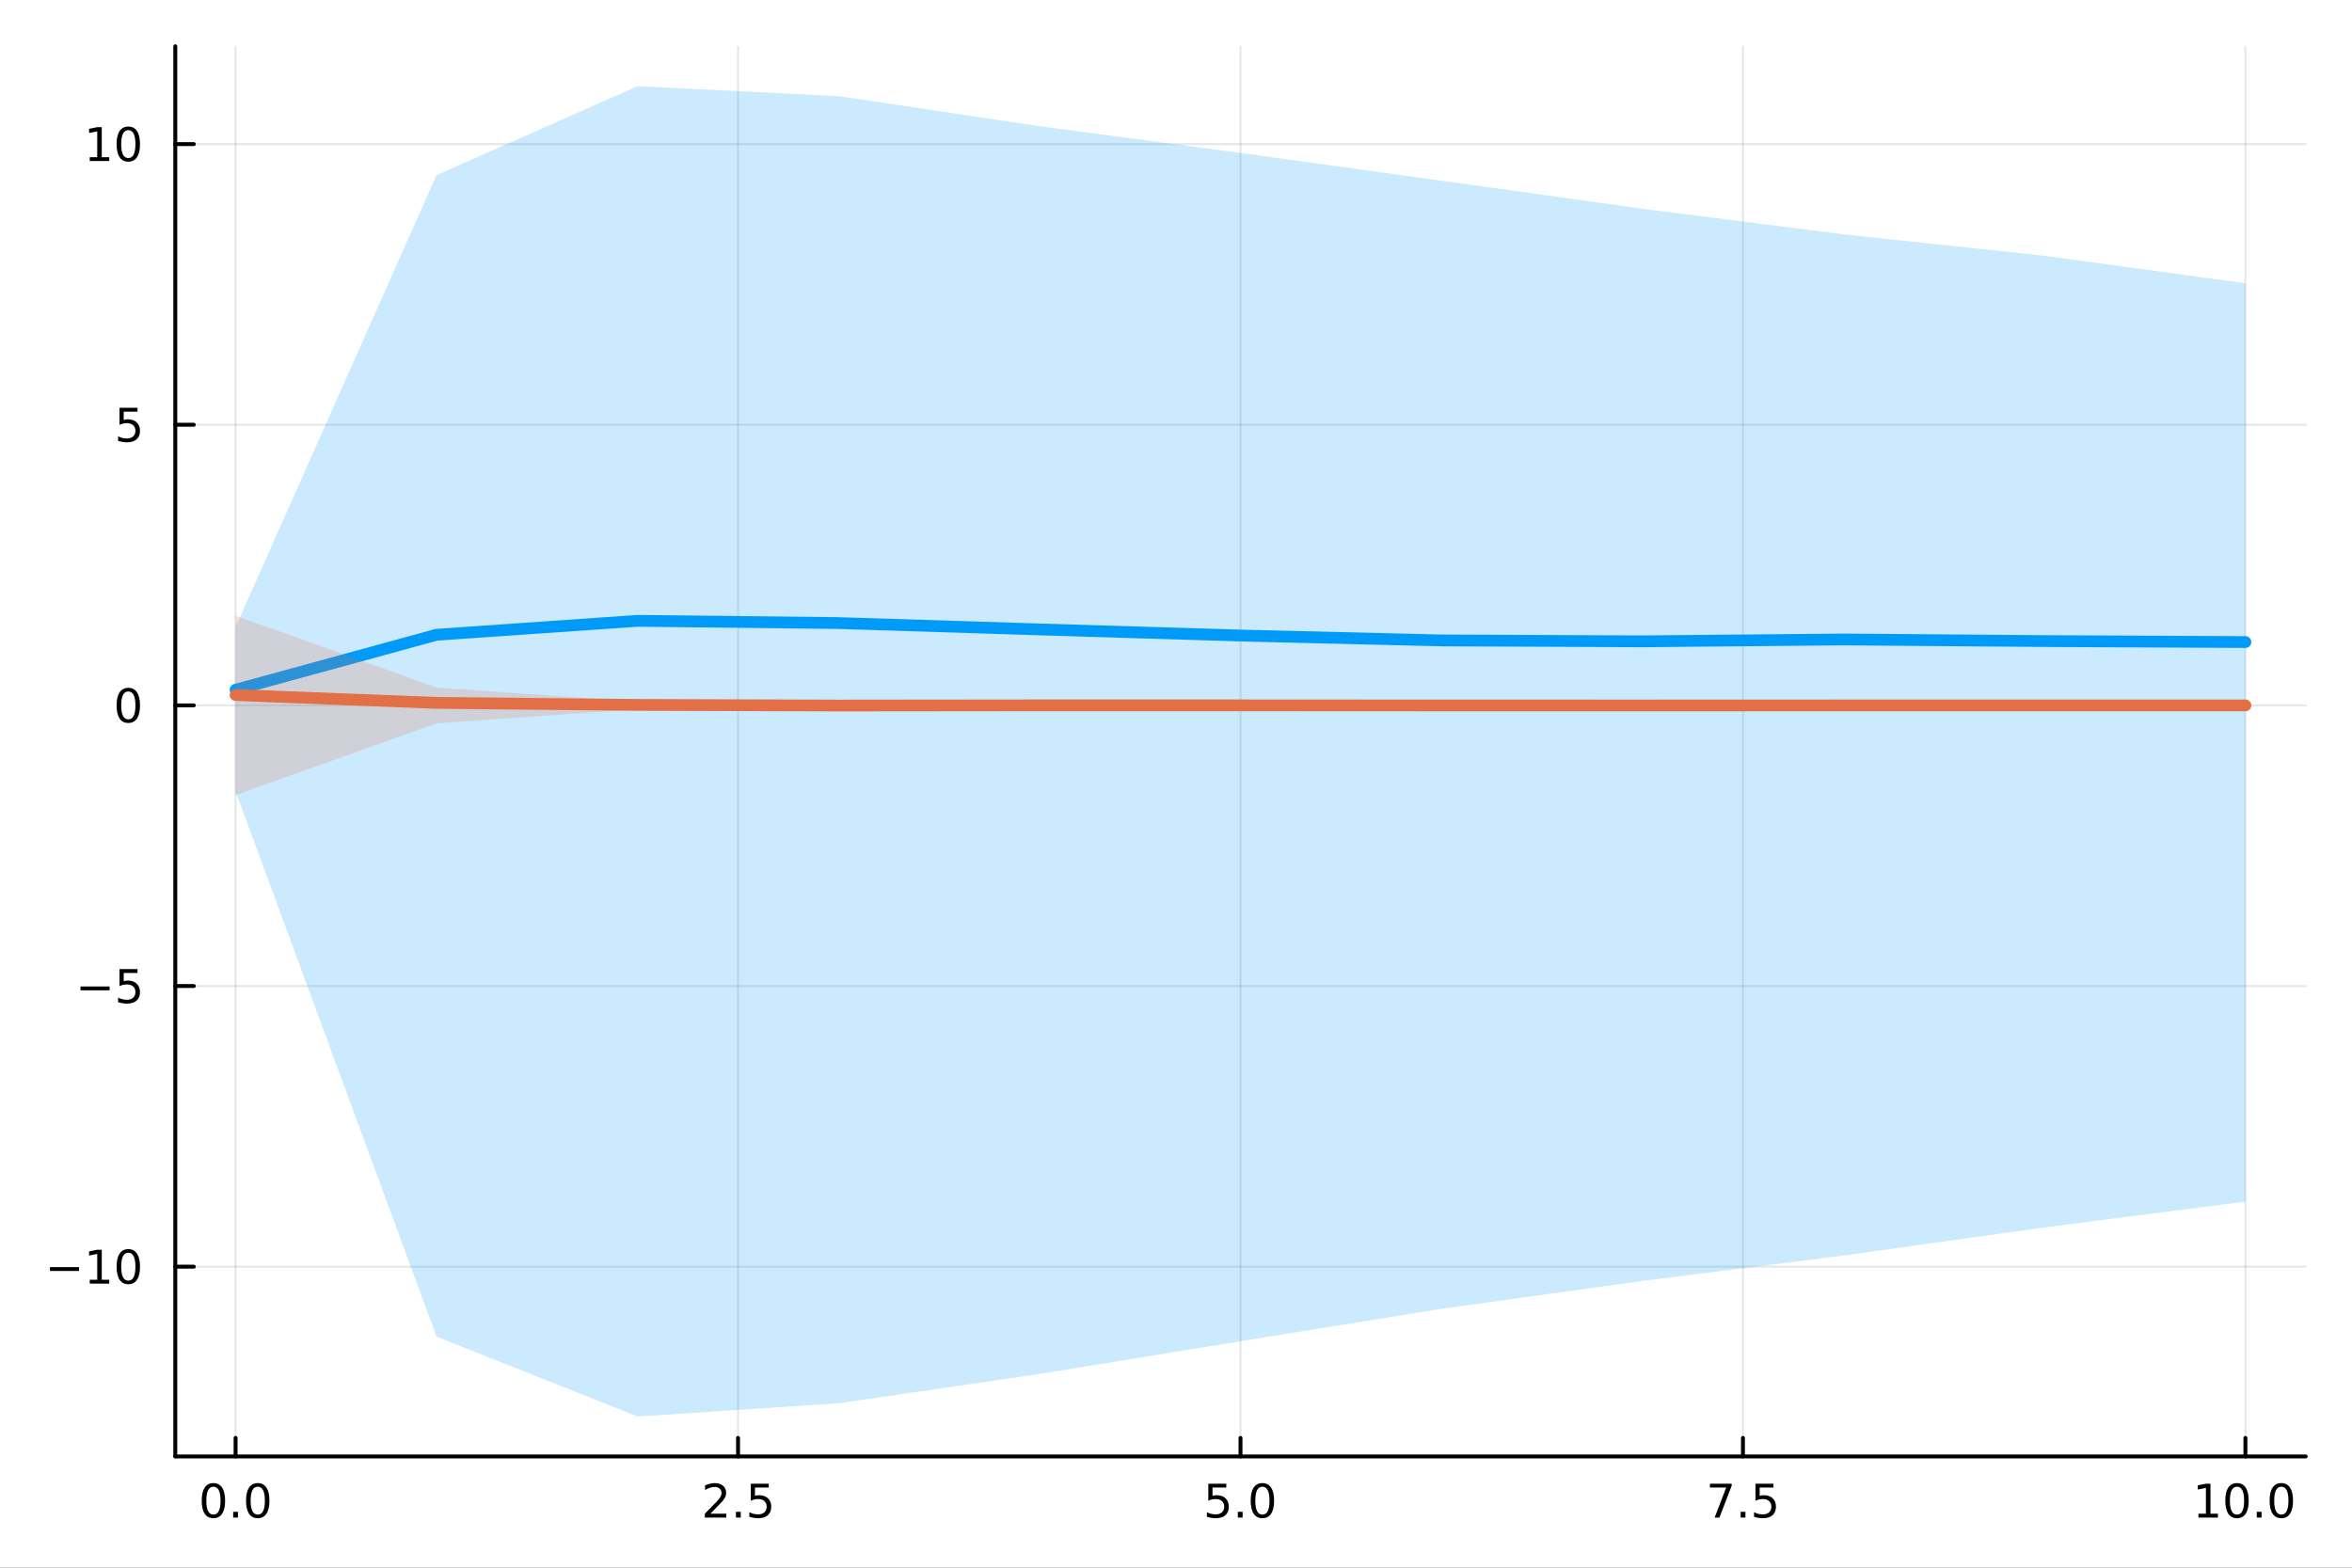 <?xml version="1.0" encoding="utf-8"?>
<svg xmlns="http://www.w3.org/2000/svg" xmlns:xlink="http://www.w3.org/1999/xlink" width="600" height="400" viewBox="0 0 2400 1600">
<rect x="0" y="0" width="2400" height="1600" fill="#333333" stroke="none"/>
<defs>
  <clipPath id="clip540">
    <rect x="0" y="0" width="2400" height="1600"/>
  </clipPath>
</defs>
<path clip-path="url(#clip540)" d="M0 1600 L2400 1600 L2400 0 L0 0  Z" fill="#ffffff" fill-rule="evenodd" fill-opacity="1"/>
<defs>
  <clipPath id="clip541">
    <rect x="480" y="0" width="1681" height="1600"/>
  </clipPath>
</defs>
<path clip-path="url(#clip540)" d="M178.867 1486.45 L2352.76 1486.45 L2352.76 47.244 L178.867 47.244  Z" fill="#ffffff" fill-rule="evenodd" fill-opacity="1"/>
<defs>
  <clipPath id="clip542">
    <rect x="178" y="47" width="2175" height="1440"/>
  </clipPath>
</defs>
<polyline clip-path="url(#clip542)" style="stroke:#000000; stroke-linecap:round; stroke-linejoin:round; stroke-width:2; stroke-opacity:0.1; fill:none" points="240.392,1486.45 240.392,47.244 "/>
<polyline clip-path="url(#clip542)" style="stroke:#000000; stroke-linecap:round; stroke-linejoin:round; stroke-width:2; stroke-opacity:0.1; fill:none" points="753.102,1486.45 753.102,47.244 "/>
<polyline clip-path="url(#clip542)" style="stroke:#000000; stroke-linecap:round; stroke-linejoin:round; stroke-width:2; stroke-opacity:0.1; fill:none" points="1265.81,1486.45 1265.81,47.244 "/>
<polyline clip-path="url(#clip542)" style="stroke:#000000; stroke-linecap:round; stroke-linejoin:round; stroke-width:2; stroke-opacity:0.1; fill:none" points="1778.52,1486.45 1778.52,47.244 "/>
<polyline clip-path="url(#clip542)" style="stroke:#000000; stroke-linecap:round; stroke-linejoin:round; stroke-width:2; stroke-opacity:0.1; fill:none" points="2291.23,1486.45 2291.23,47.244 "/>
<polyline clip-path="url(#clip540)" style="stroke:#000000; stroke-linecap:round; stroke-linejoin:round; stroke-width:4; stroke-opacity:1; fill:none" points="178.867,1486.45 2352.76,1486.45 "/>
<polyline clip-path="url(#clip540)" style="stroke:#000000; stroke-linecap:round; stroke-linejoin:round; stroke-width:4; stroke-opacity:1; fill:none" points="240.392,1486.45 240.392,1467.55 "/>
<polyline clip-path="url(#clip540)" style="stroke:#000000; stroke-linecap:round; stroke-linejoin:round; stroke-width:4; stroke-opacity:1; fill:none" points="753.102,1486.45 753.102,1467.55 "/>
<polyline clip-path="url(#clip540)" style="stroke:#000000; stroke-linecap:round; stroke-linejoin:round; stroke-width:4; stroke-opacity:1; fill:none" points="1265.81,1486.45 1265.81,1467.55 "/>
<polyline clip-path="url(#clip540)" style="stroke:#000000; stroke-linecap:round; stroke-linejoin:round; stroke-width:4; stroke-opacity:1; fill:none" points="1778.52,1486.45 1778.52,1467.55 "/>
<polyline clip-path="url(#clip540)" style="stroke:#000000; stroke-linecap:round; stroke-linejoin:round; stroke-width:4; stroke-opacity:1; fill:none" points="2291.23,1486.45 2291.23,1467.55 "/>
<path clip-path="url(#clip540)" d="M217.776 1517.37 Q214.165 1517.37 212.336 1520.93 Q210.531 1524.47 210.531 1531.6 Q210.531 1538.71 212.336 1542.27 Q214.165 1545.82 217.776 1545.82 Q221.41 1545.82 223.216 1542.27 Q225.045 1538.71 225.045 1531.6 Q225.045 1524.47 223.216 1520.93 Q221.41 1517.37 217.776 1517.37 M217.776 1513.66 Q223.586 1513.66 226.642 1518.27 Q229.721 1522.85 229.721 1531.6 Q229.721 1540.33 226.642 1544.94 Q223.586 1549.52 217.776 1549.52 Q211.966 1549.52 208.887 1544.94 Q205.832 1540.33 205.832 1531.6 Q205.832 1522.85 208.887 1518.27 Q211.966 1513.66 217.776 1513.66 Z" fill="#000000" fill-rule="nonzero" fill-opacity="1" /><path clip-path="url(#clip540)" d="M237.938 1542.97 L242.822 1542.97 L242.822 1548.85 L237.938 1548.85 L237.938 1542.97 Z" fill="#000000" fill-rule="nonzero" fill-opacity="1" /><path clip-path="url(#clip540)" d="M263.007 1517.37 Q259.396 1517.37 257.568 1520.93 Q255.762 1524.47 255.762 1531.6 Q255.762 1538.71 257.568 1542.27 Q259.396 1545.82 263.007 1545.82 Q266.642 1545.82 268.447 1542.27 Q270.276 1538.71 270.276 1531.6 Q270.276 1524.47 268.447 1520.93 Q266.642 1517.37 263.007 1517.37 M263.007 1513.66 Q268.818 1513.66 271.873 1518.27 Q274.952 1522.85 274.952 1531.6 Q274.952 1540.33 271.873 1544.94 Q268.818 1549.52 263.007 1549.52 Q257.197 1549.52 254.119 1544.94 Q251.063 1540.33 251.063 1531.6 Q251.063 1522.85 254.119 1518.27 Q257.197 1513.66 263.007 1513.66 Z" fill="#000000" fill-rule="nonzero" fill-opacity="1" /><path clip-path="url(#clip540)" d="M724.838 1544.91 L741.157 1544.91 L741.157 1548.85 L719.213 1548.85 L719.213 1544.91 Q721.875 1542.16 726.458 1537.53 Q731.065 1532.88 732.245 1531.53 Q734.491 1529.01 735.37 1527.27 Q736.273 1525.51 736.273 1523.82 Q736.273 1521.07 734.328 1519.33 Q732.407 1517.6 729.305 1517.6 Q727.106 1517.6 724.653 1518.36 Q722.222 1519.13 719.444 1520.68 L719.444 1515.95 Q722.268 1514.82 724.722 1514.24 Q727.176 1513.66 729.213 1513.66 Q734.583 1513.66 737.778 1516.35 Q740.972 1519.03 740.972 1523.52 Q740.972 1525.65 740.162 1527.57 Q739.375 1529.47 737.268 1532.07 Q736.69 1532.74 733.588 1535.95 Q730.486 1539.15 724.838 1544.91 Z" fill="#000000" fill-rule="nonzero" fill-opacity="1" /><path clip-path="url(#clip540)" d="M750.972 1542.97 L755.856 1542.97 L755.856 1548.85 L750.972 1548.85 L750.972 1542.97 Z" fill="#000000" fill-rule="nonzero" fill-opacity="1" /><path clip-path="url(#clip540)" d="M766.088 1514.29 L784.444 1514.29 L784.444 1518.22 L770.37 1518.22 L770.37 1526.7 Q771.388 1526.35 772.407 1526.19 Q773.426 1526 774.444 1526 Q780.231 1526 783.611 1529.17 Q786.99 1532.34 786.99 1537.76 Q786.99 1543.34 783.518 1546.44 Q780.046 1549.52 773.726 1549.52 Q771.551 1549.52 769.282 1549.15 Q767.037 1548.78 764.629 1548.04 L764.629 1543.34 Q766.713 1544.47 768.935 1545.03 Q771.157 1545.58 773.634 1545.58 Q777.638 1545.58 779.976 1543.48 Q782.314 1541.37 782.314 1537.76 Q782.314 1534.15 779.976 1532.04 Q777.638 1529.94 773.634 1529.94 Q771.759 1529.94 769.884 1530.35 Q768.032 1530.77 766.088 1531.65 L766.088 1514.29 Z" fill="#000000" fill-rule="nonzero" fill-opacity="1" /><path clip-path="url(#clip540)" d="M1232.98 1514.29 L1251.33 1514.29 L1251.33 1518.22 L1237.26 1518.22 L1237.26 1526.7 Q1238.28 1526.35 1239.3 1526.19 Q1240.31 1526 1241.33 1526 Q1247.12 1526 1250.5 1529.17 Q1253.88 1532.34 1253.88 1537.76 Q1253.88 1543.34 1250.41 1546.44 Q1246.93 1549.52 1240.61 1549.52 Q1238.44 1549.52 1236.17 1549.15 Q1233.92 1548.78 1231.52 1548.04 L1231.52 1543.34 Q1233.6 1544.47 1235.82 1545.03 Q1238.05 1545.58 1240.52 1545.58 Q1244.53 1545.58 1246.86 1543.48 Q1249.2 1541.37 1249.2 1537.76 Q1249.2 1534.15 1246.86 1532.04 Q1244.53 1529.94 1240.52 1529.94 Q1238.65 1529.94 1236.77 1530.35 Q1234.92 1530.77 1232.98 1531.65 L1232.98 1514.29 Z" fill="#000000" fill-rule="nonzero" fill-opacity="1" /><path clip-path="url(#clip540)" d="M1263.09 1542.97 L1267.98 1542.97 L1267.98 1548.85 L1263.09 1548.85 L1263.09 1542.97 Z" fill="#000000" fill-rule="nonzero" fill-opacity="1" /><path clip-path="url(#clip540)" d="M1288.16 1517.37 Q1284.55 1517.37 1282.72 1520.93 Q1280.92 1524.47 1280.92 1531.6 Q1280.92 1538.71 1282.72 1542.27 Q1284.55 1545.82 1288.16 1545.82 Q1291.79 1545.82 1293.6 1542.27 Q1295.43 1538.71 1295.43 1531.6 Q1295.43 1524.47 1293.6 1520.93 Q1291.79 1517.37 1288.16 1517.37 M1288.16 1513.66 Q1293.97 1513.66 1297.03 1518.27 Q1300.11 1522.85 1300.11 1531.6 Q1300.11 1540.33 1297.03 1544.94 Q1293.97 1549.52 1288.16 1549.52 Q1282.35 1549.52 1279.27 1544.94 Q1276.22 1540.33 1276.22 1531.6 Q1276.22 1522.85 1279.27 1518.27 Q1282.35 1513.66 1288.16 1513.66 Z" fill="#000000" fill-rule="nonzero" fill-opacity="1" /><path clip-path="url(#clip540)" d="M1744.84 1514.29 L1767.06 1514.29 L1767.06 1516.28 L1754.52 1548.85 L1749.63 1548.85 L1761.44 1518.22 L1744.84 1518.22 L1744.84 1514.29 Z" fill="#000000" fill-rule="nonzero" fill-opacity="1" /><path clip-path="url(#clip540)" d="M1776.18 1542.97 L1781.07 1542.97 L1781.07 1548.85 L1776.18 1548.85 L1776.18 1542.97 Z" fill="#000000" fill-rule="nonzero" fill-opacity="1" /><path clip-path="url(#clip540)" d="M1791.3 1514.29 L1809.66 1514.29 L1809.66 1518.22 L1795.58 1518.22 L1795.58 1526.7 Q1796.6 1526.35 1797.62 1526.19 Q1798.64 1526 1799.66 1526 Q1805.44 1526 1808.82 1529.17 Q1812.2 1532.34 1812.2 1537.76 Q1812.2 1543.34 1808.73 1546.44 Q1805.26 1549.52 1798.94 1549.52 Q1796.76 1549.52 1794.49 1549.15 Q1792.25 1548.78 1789.84 1548.04 L1789.84 1543.34 Q1791.92 1544.47 1794.15 1545.03 Q1796.37 1545.58 1798.84 1545.58 Q1802.85 1545.58 1805.19 1543.48 Q1807.53 1541.37 1807.53 1537.76 Q1807.53 1534.15 1805.19 1532.04 Q1802.85 1529.94 1798.84 1529.94 Q1796.97 1529.94 1795.09 1530.35 Q1793.24 1530.77 1791.3 1531.65 L1791.3 1514.29 Z" fill="#000000" fill-rule="nonzero" fill-opacity="1" /><path clip-path="url(#clip540)" d="M2243.3 1544.91 L2250.94 1544.91 L2250.94 1518.55 L2242.63 1520.21 L2242.63 1515.95 L2250.9 1514.29 L2255.57 1514.29 L2255.57 1544.91 L2263.21 1544.91 L2263.21 1548.85 L2243.3 1548.85 L2243.3 1544.91 Z" fill="#000000" fill-rule="nonzero" fill-opacity="1" /><path clip-path="url(#clip540)" d="M2282.65 1517.37 Q2279.04 1517.37 2277.21 1520.93 Q2275.41 1524.47 2275.41 1531.6 Q2275.41 1538.71 2277.21 1542.27 Q2279.04 1545.82 2282.65 1545.82 Q2286.29 1545.82 2288.09 1542.27 Q2289.92 1538.71 2289.92 1531.6 Q2289.92 1524.47 2288.09 1520.93 Q2286.29 1517.37 2282.65 1517.37 M2282.65 1513.66 Q2288.46 1513.66 2291.52 1518.27 Q2294.6 1522.85 2294.6 1531.6 Q2294.6 1540.33 2291.52 1544.94 Q2288.46 1549.52 2282.65 1549.52 Q2276.84 1549.52 2273.77 1544.94 Q2270.71 1540.33 2270.71 1531.6 Q2270.71 1522.85 2273.77 1518.27 Q2276.84 1513.66 2282.65 1513.66 Z" fill="#000000" fill-rule="nonzero" fill-opacity="1" /><path clip-path="url(#clip540)" d="M2302.82 1542.97 L2307.7 1542.97 L2307.7 1548.85 L2302.82 1548.85 L2302.82 1542.97 Z" fill="#000000" fill-rule="nonzero" fill-opacity="1" /><path clip-path="url(#clip540)" d="M2327.89 1517.37 Q2324.27 1517.37 2322.45 1520.93 Q2320.64 1524.47 2320.64 1531.6 Q2320.64 1538.71 2322.45 1542.27 Q2324.27 1545.82 2327.89 1545.82 Q2331.52 1545.82 2333.33 1542.27 Q2335.15 1538.71 2335.15 1531.6 Q2335.15 1524.47 2333.33 1520.93 Q2331.52 1517.37 2327.89 1517.37 M2327.89 1513.66 Q2333.7 1513.66 2336.75 1518.27 Q2339.83 1522.85 2339.83 1531.6 Q2339.83 1540.33 2336.75 1544.94 Q2333.7 1549.52 2327.89 1549.52 Q2322.08 1549.52 2319 1544.94 Q2315.94 1540.33 2315.94 1531.6 Q2315.94 1522.85 2319 1518.27 Q2322.08 1513.66 2327.89 1513.66 Z" fill="#000000" fill-rule="nonzero" fill-opacity="1" /><polyline clip-path="url(#clip542)" style="stroke:#000000; stroke-linecap:round; stroke-linejoin:round; stroke-width:2; stroke-opacity:0.1; fill:none" points="178.867,1292.78 2352.76,1292.78 "/>
<polyline clip-path="url(#clip542)" style="stroke:#000000; stroke-linecap:round; stroke-linejoin:round; stroke-width:2; stroke-opacity:0.1; fill:none" points="178.867,1006.35 2352.76,1006.35 "/>
<polyline clip-path="url(#clip542)" style="stroke:#000000; stroke-linecap:round; stroke-linejoin:round; stroke-width:2; stroke-opacity:0.1; fill:none" points="178.867,719.924 2352.76,719.924 "/>
<polyline clip-path="url(#clip542)" style="stroke:#000000; stroke-linecap:round; stroke-linejoin:round; stroke-width:2; stroke-opacity:0.1; fill:none" points="178.867,433.498 2352.76,433.498 "/>
<polyline clip-path="url(#clip542)" style="stroke:#000000; stroke-linecap:round; stroke-linejoin:round; stroke-width:2; stroke-opacity:0.1; fill:none" points="178.867,147.073 2352.76,147.073 "/>
<polyline clip-path="url(#clip540)" style="stroke:#000000; stroke-linecap:round; stroke-linejoin:round; stroke-width:4; stroke-opacity:1; fill:none" points="178.867,1486.45 178.867,47.244 "/>
<polyline clip-path="url(#clip540)" style="stroke:#000000; stroke-linecap:round; stroke-linejoin:round; stroke-width:4; stroke-opacity:1; fill:none" points="178.867,1292.78 197.764,1292.78 "/>
<polyline clip-path="url(#clip540)" style="stroke:#000000; stroke-linecap:round; stroke-linejoin:round; stroke-width:4; stroke-opacity:1; fill:none" points="178.867,1006.35 197.764,1006.35 "/>
<polyline clip-path="url(#clip540)" style="stroke:#000000; stroke-linecap:round; stroke-linejoin:round; stroke-width:4; stroke-opacity:1; fill:none" points="178.867,719.924 197.764,719.924 "/>
<polyline clip-path="url(#clip540)" style="stroke:#000000; stroke-linecap:round; stroke-linejoin:round; stroke-width:4; stroke-opacity:1; fill:none" points="178.867,433.498 197.764,433.498 "/>
<polyline clip-path="url(#clip540)" style="stroke:#000000; stroke-linecap:round; stroke-linejoin:round; stroke-width:4; stroke-opacity:1; fill:none" points="178.867,147.073 197.764,147.073 "/>
<path clip-path="url(#clip540)" d="M50.992 1293.23 L80.668 1293.23 L80.668 1297.16 L50.992 1297.16 L50.992 1293.23 Z" fill="#000000" fill-rule="nonzero" fill-opacity="1" /><path clip-path="url(#clip540)" d="M91.571 1306.12 L99.21 1306.12 L99.21 1279.76 L90.899 1281.42 L90.899 1277.16 L99.163 1275.5 L103.839 1275.5 L103.839 1306.12 L111.478 1306.12 L111.478 1310.06 L91.571 1310.06 L91.571 1306.12 Z" fill="#000000" fill-rule="nonzero" fill-opacity="1" /><path clip-path="url(#clip540)" d="M130.922 1278.57 Q127.311 1278.57 125.482 1282.14 Q123.677 1285.68 123.677 1292.81 Q123.677 1299.92 125.482 1303.48 Q127.311 1307.02 130.922 1307.02 Q134.556 1307.02 136.362 1303.48 Q138.191 1299.92 138.191 1292.81 Q138.191 1285.68 136.362 1282.14 Q134.556 1278.57 130.922 1278.57 M130.922 1274.87 Q136.732 1274.87 139.788 1279.48 Q142.867 1284.06 142.867 1292.81 Q142.867 1301.54 139.788 1306.14 Q136.732 1310.73 130.922 1310.73 Q125.112 1310.73 122.033 1306.14 Q118.978 1301.54 118.978 1292.81 Q118.978 1284.06 122.033 1279.48 Q125.112 1274.87 130.922 1274.87 Z" fill="#000000" fill-rule="nonzero" fill-opacity="1" /><path clip-path="url(#clip540)" d="M82.149 1006.8 L111.825 1006.8 L111.825 1010.74 L82.149 1010.74 L82.149 1006.8 Z" fill="#000000" fill-rule="nonzero" fill-opacity="1" /><path clip-path="url(#clip540)" d="M121.964 989.07 L140.32 989.07 L140.32 993.005 L126.246 993.005 L126.246 1001.48 Q127.265 1001.13 128.283 1000.97 Q129.302 1000.78 130.32 1000.78 Q136.107 1000.78 139.487 1003.95 Q142.867 1007.13 142.867 1012.54 Q142.867 1018.12 139.394 1021.22 Q135.922 1024.3 129.603 1024.3 Q127.427 1024.3 125.158 1023.93 Q122.913 1023.56 120.506 1022.82 L120.506 1018.12 Q122.589 1019.26 124.811 1019.81 Q127.033 1020.37 129.51 1020.37 Q133.515 1020.37 135.853 1018.26 Q138.191 1016.15 138.191 1012.54 Q138.191 1008.93 135.853 1006.82 Q133.515 1004.72 129.51 1004.72 Q127.635 1004.72 125.76 1005.13 Q123.908 1005.55 121.964 1006.43 L121.964 989.07 Z" fill="#000000" fill-rule="nonzero" fill-opacity="1" /><path clip-path="url(#clip540)" d="M130.922 705.723 Q127.311 705.723 125.482 709.288 Q123.677 712.829 123.677 719.959 Q123.677 727.065 125.482 730.63 Q127.311 734.172 130.922 734.172 Q134.556 734.172 136.362 730.63 Q138.191 727.065 138.191 719.959 Q138.191 712.829 136.362 709.288 Q134.556 705.723 130.922 705.723 M130.922 702.019 Q136.732 702.019 139.788 706.626 Q142.867 711.209 142.867 719.959 Q142.867 728.686 139.788 733.292 Q136.732 737.876 130.922 737.876 Q125.112 737.876 122.033 733.292 Q118.978 728.686 118.978 719.959 Q118.978 711.209 122.033 706.626 Q125.112 702.019 130.922 702.019 Z" fill="#000000" fill-rule="nonzero" fill-opacity="1" /><path clip-path="url(#clip540)" d="M121.964 416.218 L140.32 416.218 L140.32 420.154 L126.246 420.154 L126.246 428.626 Q127.265 428.279 128.283 428.116 Q129.302 427.931 130.32 427.931 Q136.107 427.931 139.487 431.103 Q142.867 434.274 142.867 439.691 Q142.867 445.269 139.394 448.371 Q135.922 451.45 129.603 451.45 Q127.427 451.45 125.158 451.079 Q122.913 450.709 120.506 449.968 L120.506 445.269 Q122.589 446.403 124.811 446.959 Q127.033 447.515 129.51 447.515 Q133.515 447.515 135.853 445.408 Q138.191 443.302 138.191 439.691 Q138.191 436.079 135.853 433.973 Q133.515 431.866 129.51 431.866 Q127.635 431.866 125.76 432.283 Q123.908 432.7 121.964 433.579 L121.964 416.218 Z" fill="#000000" fill-rule="nonzero" fill-opacity="1" /><path clip-path="url(#clip540)" d="M91.571 160.417 L99.21 160.417 L99.21 134.052 L90.899 135.718 L90.899 131.459 L99.163 129.793 L103.839 129.793 L103.839 160.417 L111.478 160.417 L111.478 164.353 L91.571 164.353 L91.571 160.417 Z" fill="#000000" fill-rule="nonzero" fill-opacity="1" /><path clip-path="url(#clip540)" d="M130.922 132.871 Q127.311 132.871 125.482 136.436 Q123.677 139.978 123.677 147.107 Q123.677 154.214 125.482 157.778 Q127.311 161.32 130.922 161.32 Q134.556 161.32 136.362 157.778 Q138.191 154.214 138.191 147.107 Q138.191 139.978 136.362 136.436 Q134.556 132.871 130.922 132.871 M130.922 129.168 Q136.732 129.168 139.788 133.774 Q142.867 138.357 142.867 147.107 Q142.867 155.834 139.788 160.441 Q136.732 165.024 130.922 165.024 Q125.112 165.024 122.033 160.441 Q118.978 155.834 118.978 147.107 Q118.978 138.357 122.033 133.774 Q125.112 129.168 130.922 129.168 Z" fill="#000000" fill-rule="nonzero" fill-opacity="1" /><path clip-path="url(#clip542)" d="M240.392 807.588 L445.476 1364.19 L650.56 1445.72 L855.643 1432.19 L1060.73 1402.27 L1265.81 1368.84 L1470.9 1335.79 L1675.98 1307.33 L1881.06 1281.43 L2086.15 1252.7 L2291.23 1226.34 L2291.23 289.095 L2086.15 261.051 L1881.06 239.164 L1675.98 213.079 L1470.9 184.424 L1265.81 156.087 L1060.73 128.79 L855.643 98.12 L650.56 87.976 L445.476 178.694 L240.392 640.055  Z" fill="#009af9" fill-rule="evenodd" fill-opacity="0.2"/>
<polyline clip-path="url(#clip542)" style="stroke:#009af9; stroke-linecap:round; stroke-linejoin:round; stroke-width:12; stroke-opacity:1; fill:none" points="240.392,703.964 445.476,647.85 650.56,633.63 855.643,635.911 1060.73,642.397 1265.81,648.621 1470.9,653.62 1675.98,654.543 1881.06,652.648 2086.15,654.285 2291.23,655.299 "/>
<path clip-path="url(#clip542)" d="M240.392 811.457 L445.476 738.269 L650.56 723.904 L855.643 720.862 L1060.73 720.64 L1265.81 720.638 L1470.9 720.902 L1675.98 720.921 L1881.06 720.689 L2086.15 720.93 L2291.23 720.625 L2291.23 719.057 L2086.15 718.725 L1881.06 719.236 L1675.98 718.82 L1470.9 719.016 L1265.81 718.911 L1060.73 718.952 L855.643 718.496 L650.56 716.169 L445.476 701.701 L240.392 628.391  Z" fill="#e26f46" fill-rule="evenodd" fill-opacity="0.2"/>
<polyline clip-path="url(#clip542)" style="stroke:#e26f46; stroke-linecap:round; stroke-linejoin:round; stroke-width:12; stroke-opacity:1; fill:none" points="240.392,709.333 445.476,717.376 650.56,719.434 855.643,720.091 1060.73,719.874 1265.81,719.885 1470.9,719.997 1675.98,720.024 1881.06,719.949 2086.15,719.938 2291.23,719.932 "/>
</svg>
